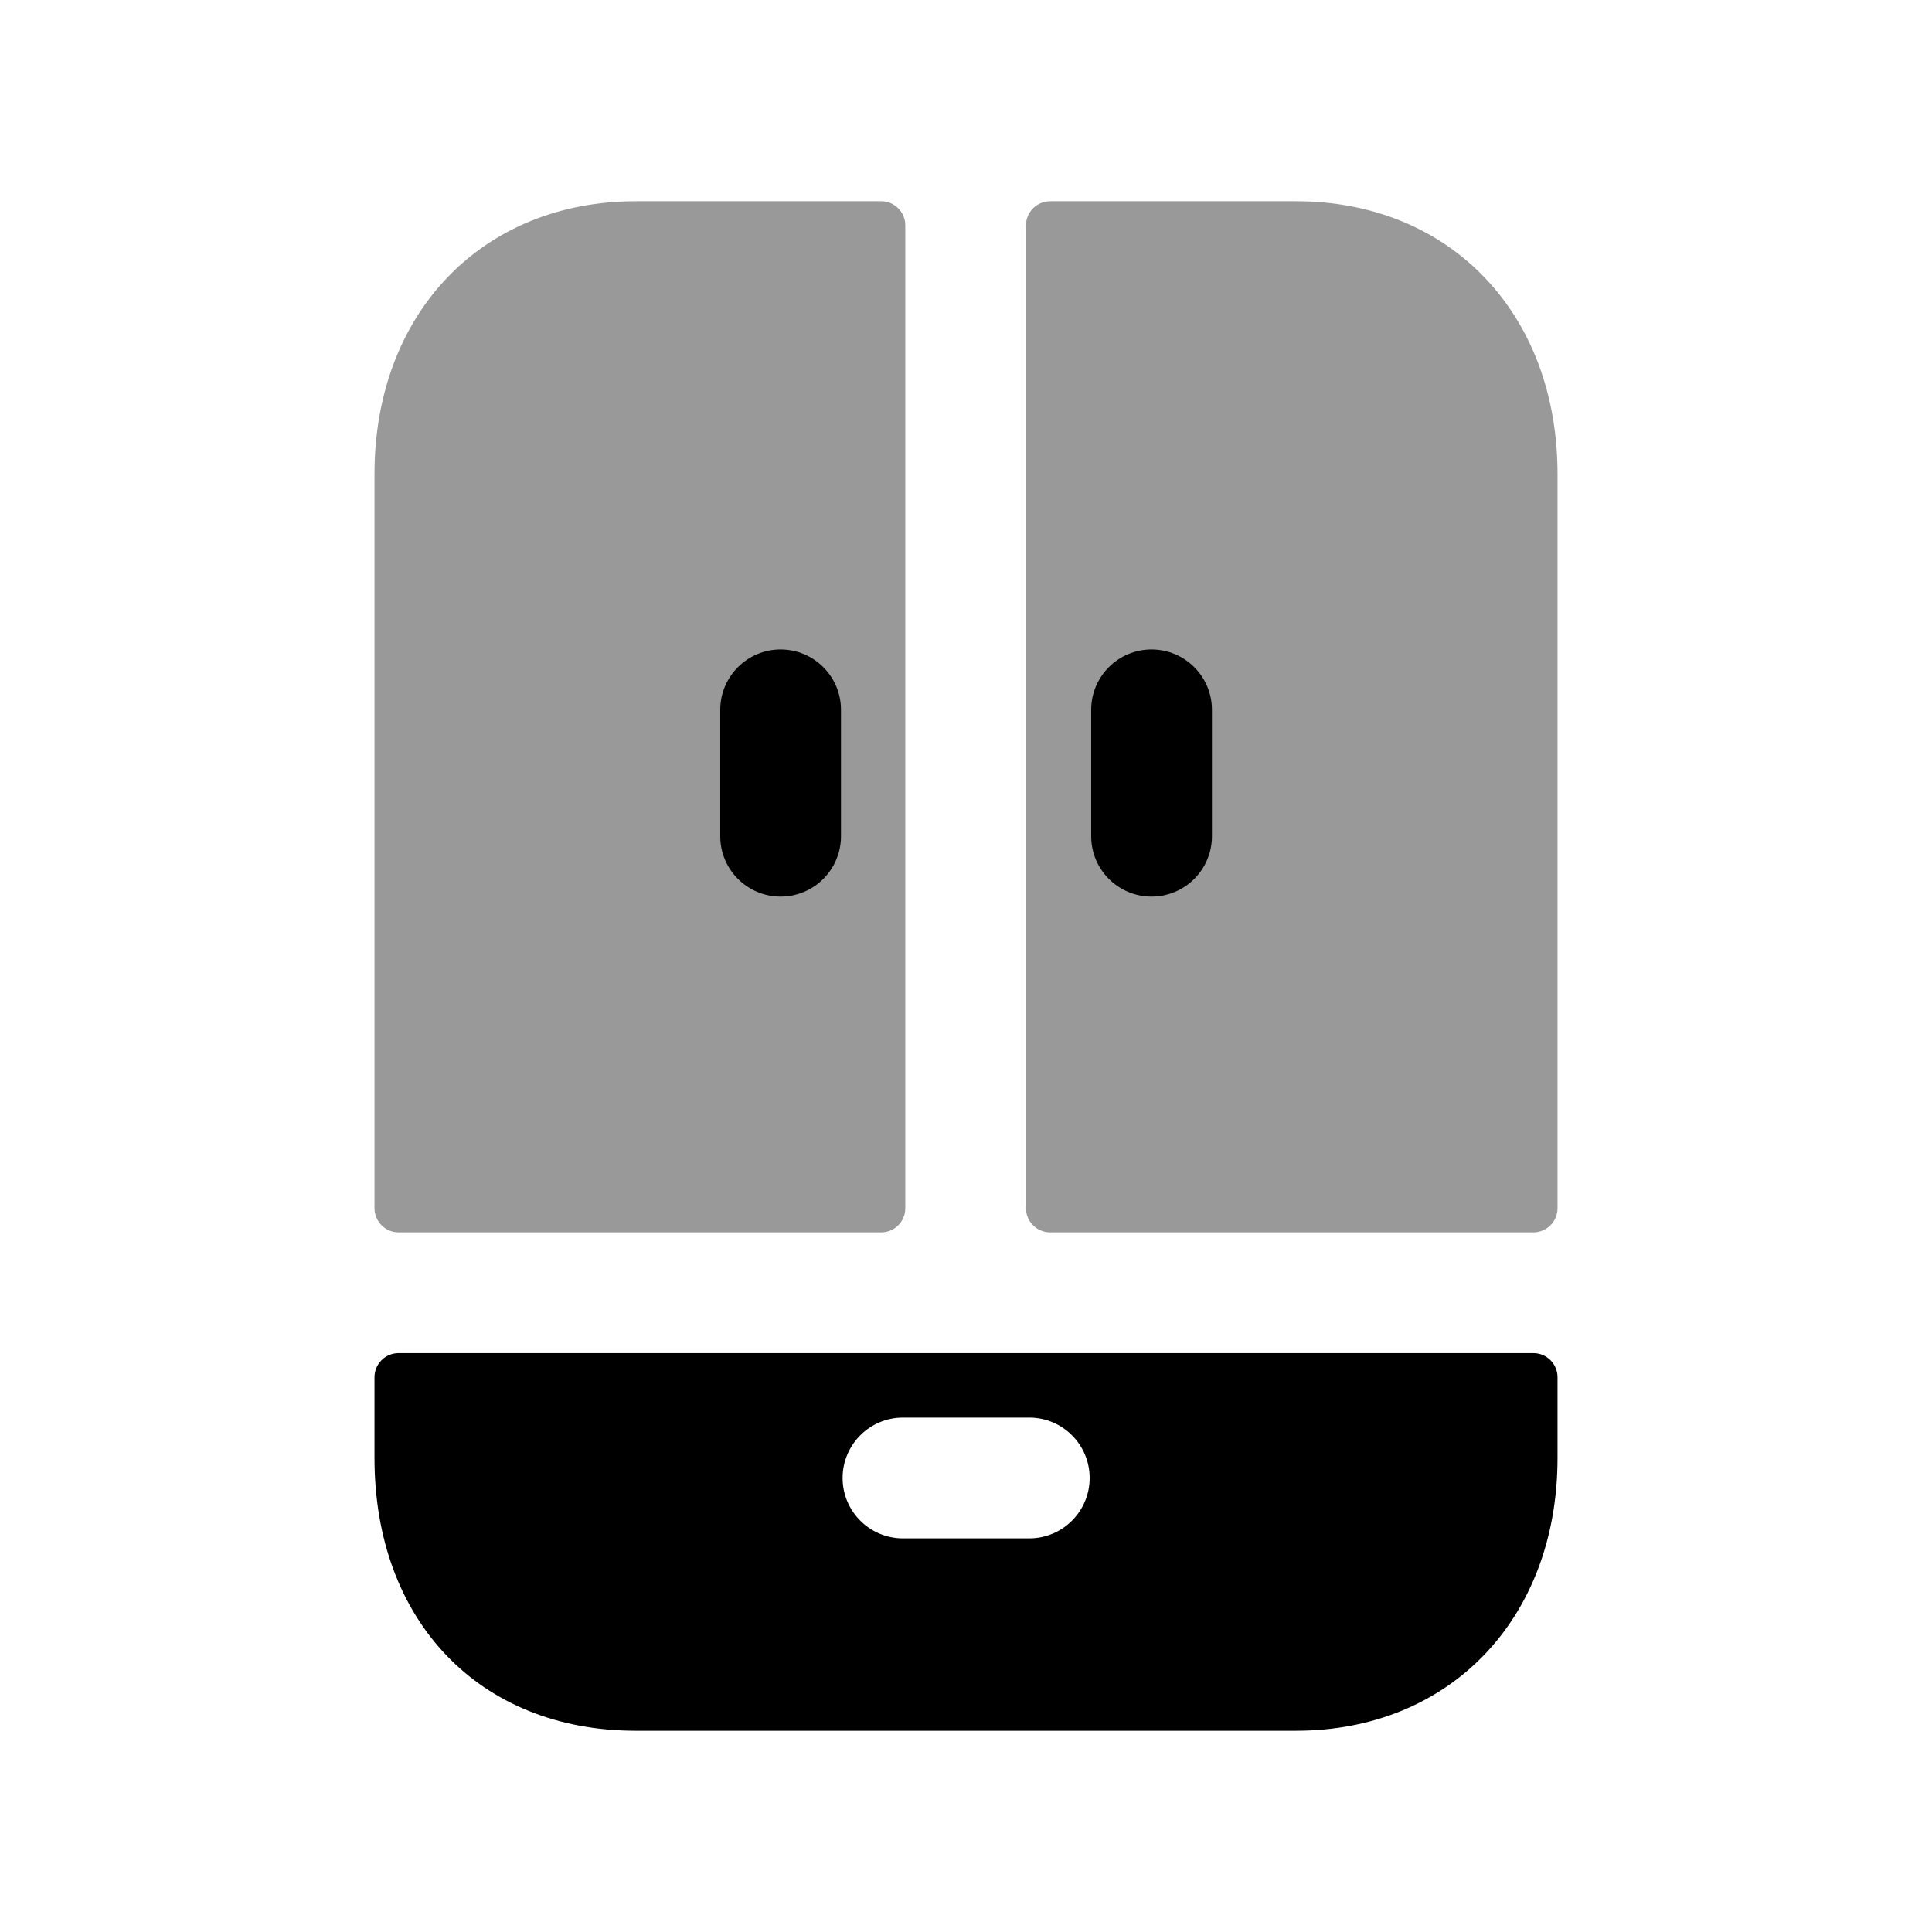 <svg width="24" height="24" viewBox="0 0 24 24" fill="none" xmlns="http://www.w3.org/2000/svg">
<path fill-rule="evenodd" clip-rule="evenodd" d="M12.786 19.11H11.217C10.803 19.11 10.467 18.774 10.467 18.36C10.467 17.946 10.803 17.61 11.217 17.61H12.786C13.2 17.61 13.536 17.946 13.536 18.36C13.536 18.774 13.2 19.11 12.786 19.11ZM4.952 16.809C4.786 16.809 4.652 16.943 4.652 17.109V18.11C4.652 20.137 5.957 21.5 7.899 21.5H16.099C18.012 21.5 19.348 20.106 19.348 18.11V17.109C19.348 16.943 19.214 16.809 19.048 16.809H4.952Z" fill="black"/>
<g opacity="0.4">
<path fill-rule="evenodd" clip-rule="evenodd" d="M10.946 15.309C11.112 15.309 11.246 15.175 11.246 15.009V2.8C11.246 2.634 11.112 2.5 10.946 2.5H7.899C5.987 2.5 4.652 3.893 4.652 5.889V15.009C4.652 15.175 4.787 15.309 4.952 15.309H10.946Z" fill="black"/>
<path fill-rule="evenodd" clip-rule="evenodd" d="M12.745 15.009C12.745 15.175 12.88 15.309 13.046 15.309H19.047C19.213 15.309 19.348 15.175 19.348 15.009V5.889C19.348 3.893 18.012 2.5 16.099 2.5H13.046C12.88 2.5 12.745 2.634 12.745 2.8V15.009Z" fill="black"/>
</g>
<path d="M9.697 8.068C9.283 8.068 8.947 8.404 8.947 8.818V10.388C8.947 10.802 9.283 11.138 9.697 11.138C10.111 11.138 10.447 10.802 10.447 10.388V8.818C10.447 8.404 10.111 8.068 9.697 8.068Z" fill="black"/>
<path d="M15.055 8.818C15.055 8.404 14.719 8.068 14.305 8.068C13.89 8.068 13.555 8.404 13.555 8.818V10.388C13.555 10.802 13.89 11.138 14.305 11.138C14.719 11.138 15.055 10.802 15.055 10.388V8.818Z" fill="black"/>
</svg>